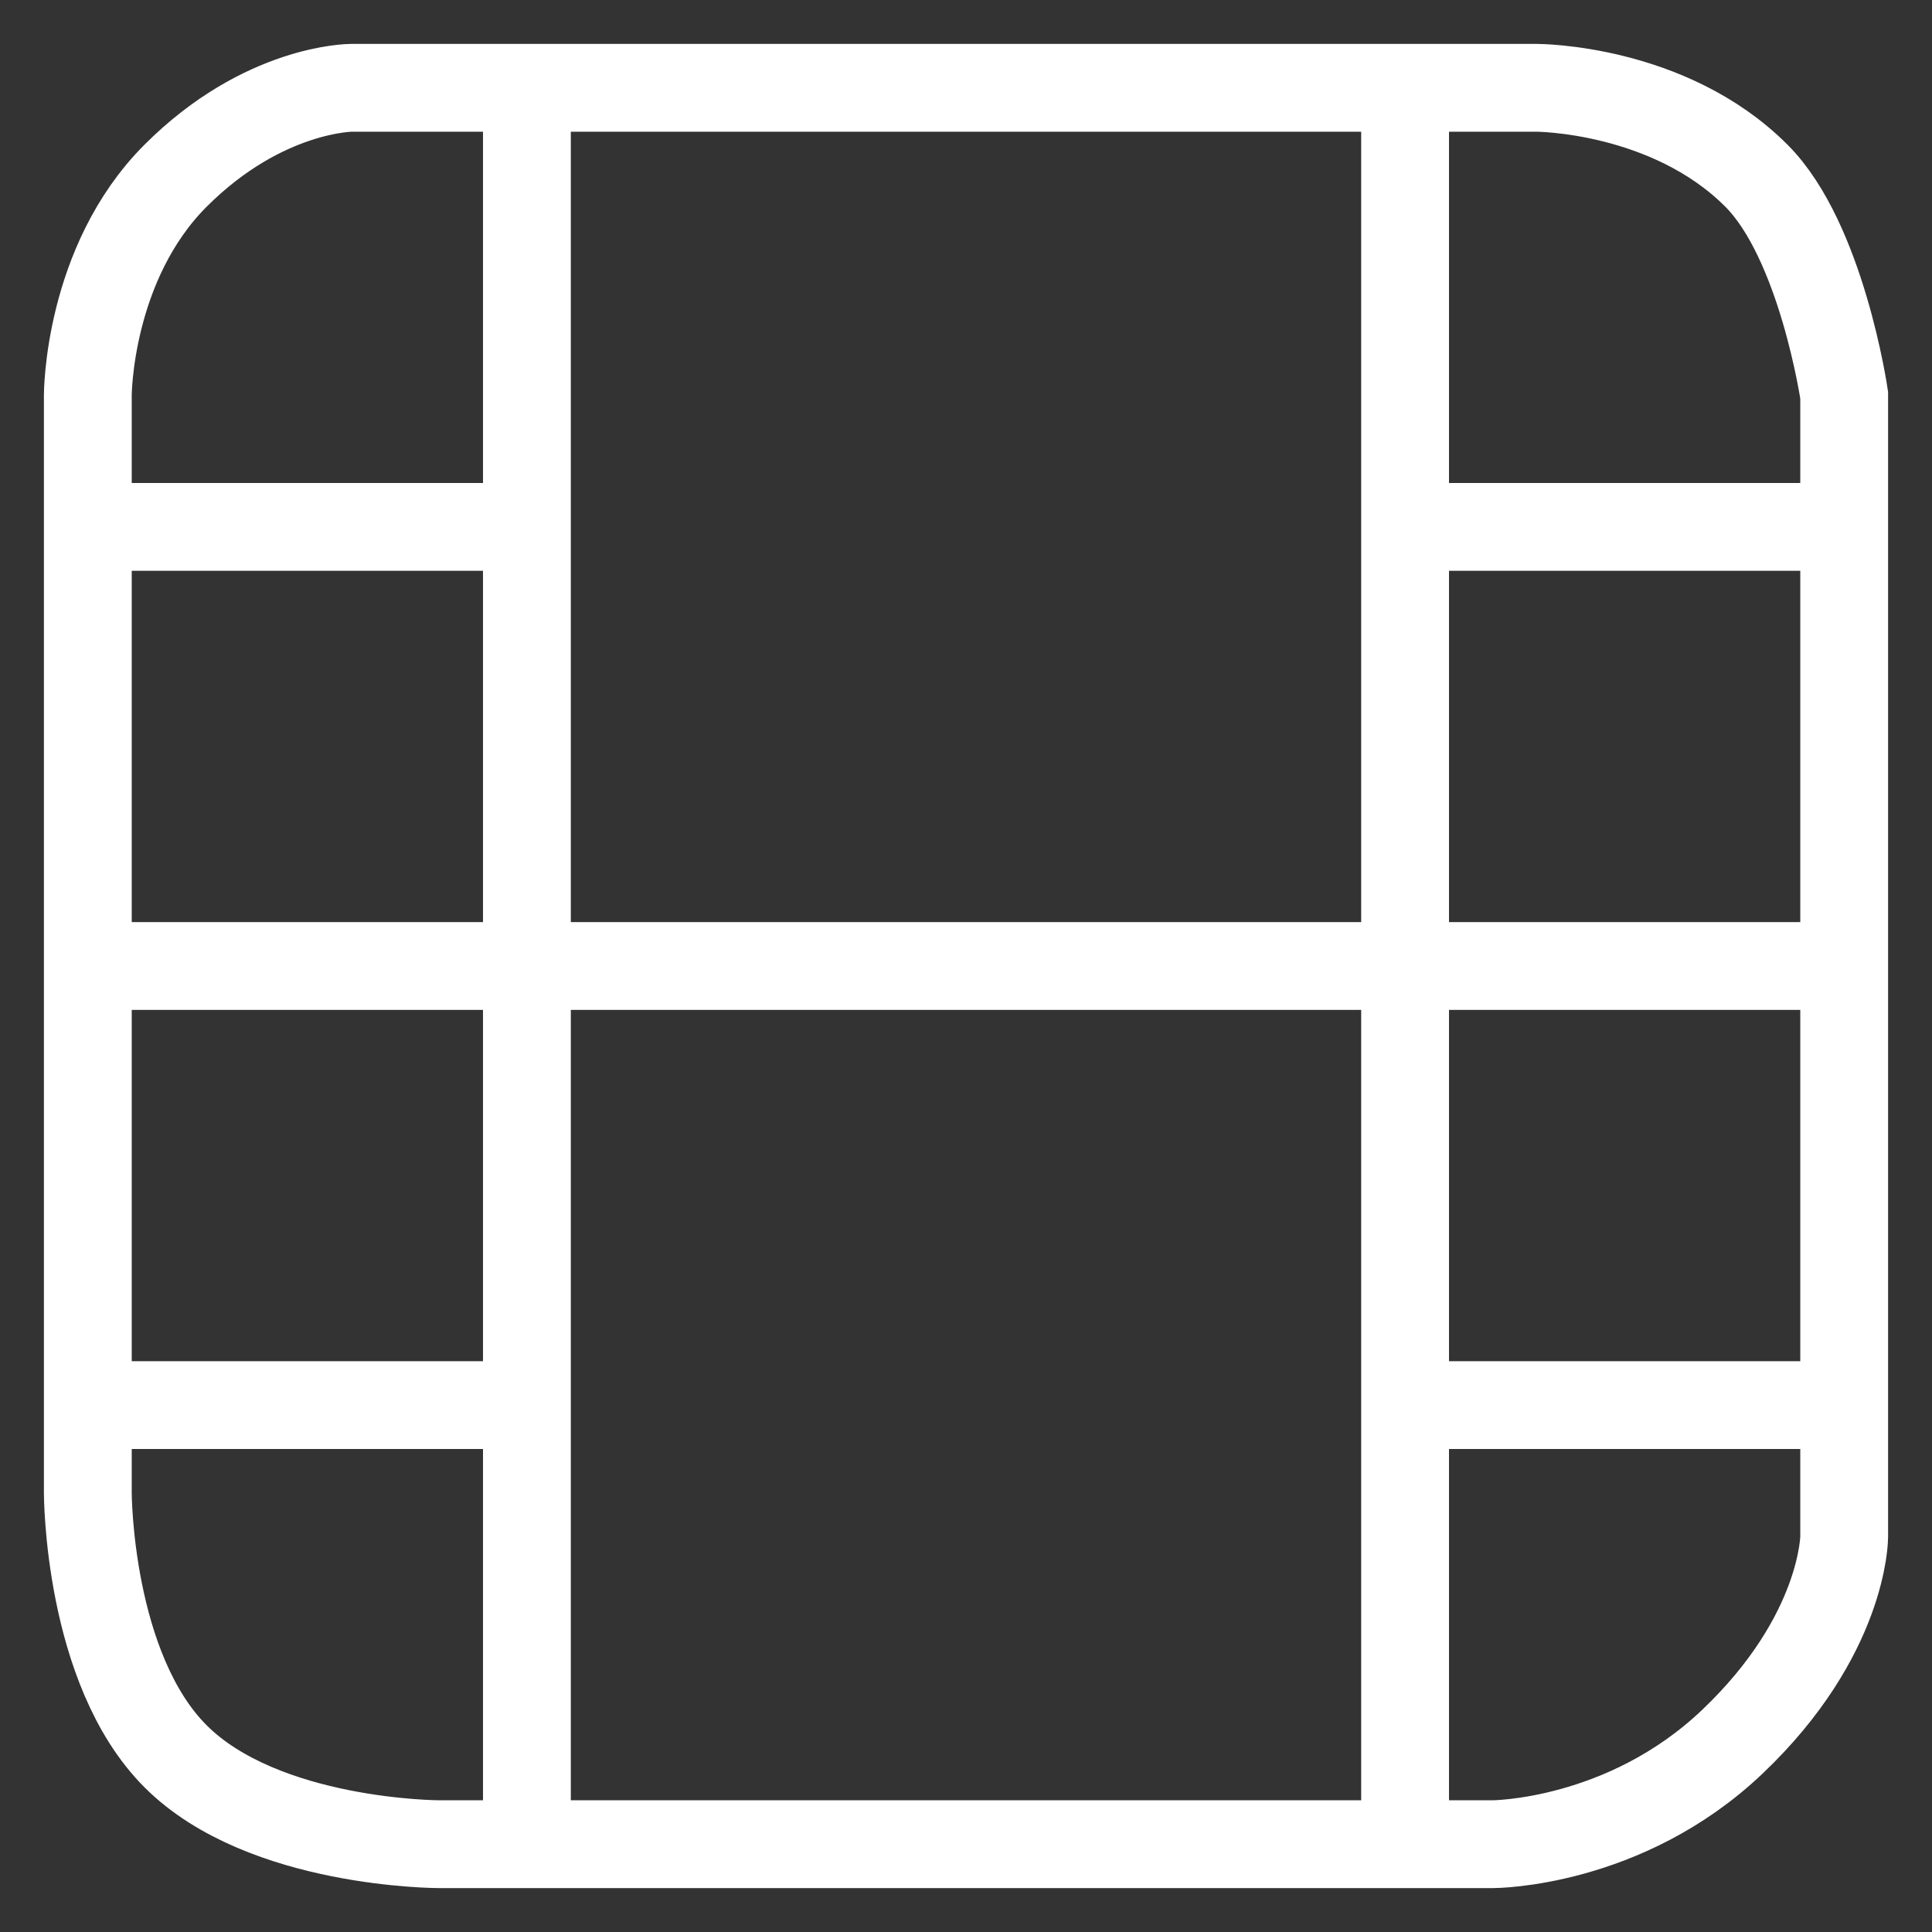 <svg width="22" height="22" viewBox="0 0 22 22" fill="none" xmlns="http://www.w3.org/2000/svg">
<rect x="0" y="0" width="22" height="22" fill="#333333" stroke="none"/>
<path d="M6 1H4C4 1 3 1 2 2C1 3 1 4.5 1 4.5L1 6M6 1H16M6 1V6M6 21H5C5 21 3 21 2 20C1 19 1 17 1 17L1 16M6 21H16M6 21V16M16 1H17.5C17.5 1 19 1 20 2C20.744 2.744 21 4.5 21 4.5C21 4.752 21 5.286 21 6M16 1V6M16 21H17C17 21 18.5 21 19.726 19.834C21 18.623 21 17.5 21 17.5C21 17.5 21 16.919 21 16M16 21V16M21 6H16M21 6C21 7.282 21 9.145 21 11M16 6V16M21 11H1M21 11C21 12.88 21 14.751 21 16M1 11V6M1 11V16M21 16H16M6 6H1M6 6V16M6 16H1" stroke="white"/>
</svg>
